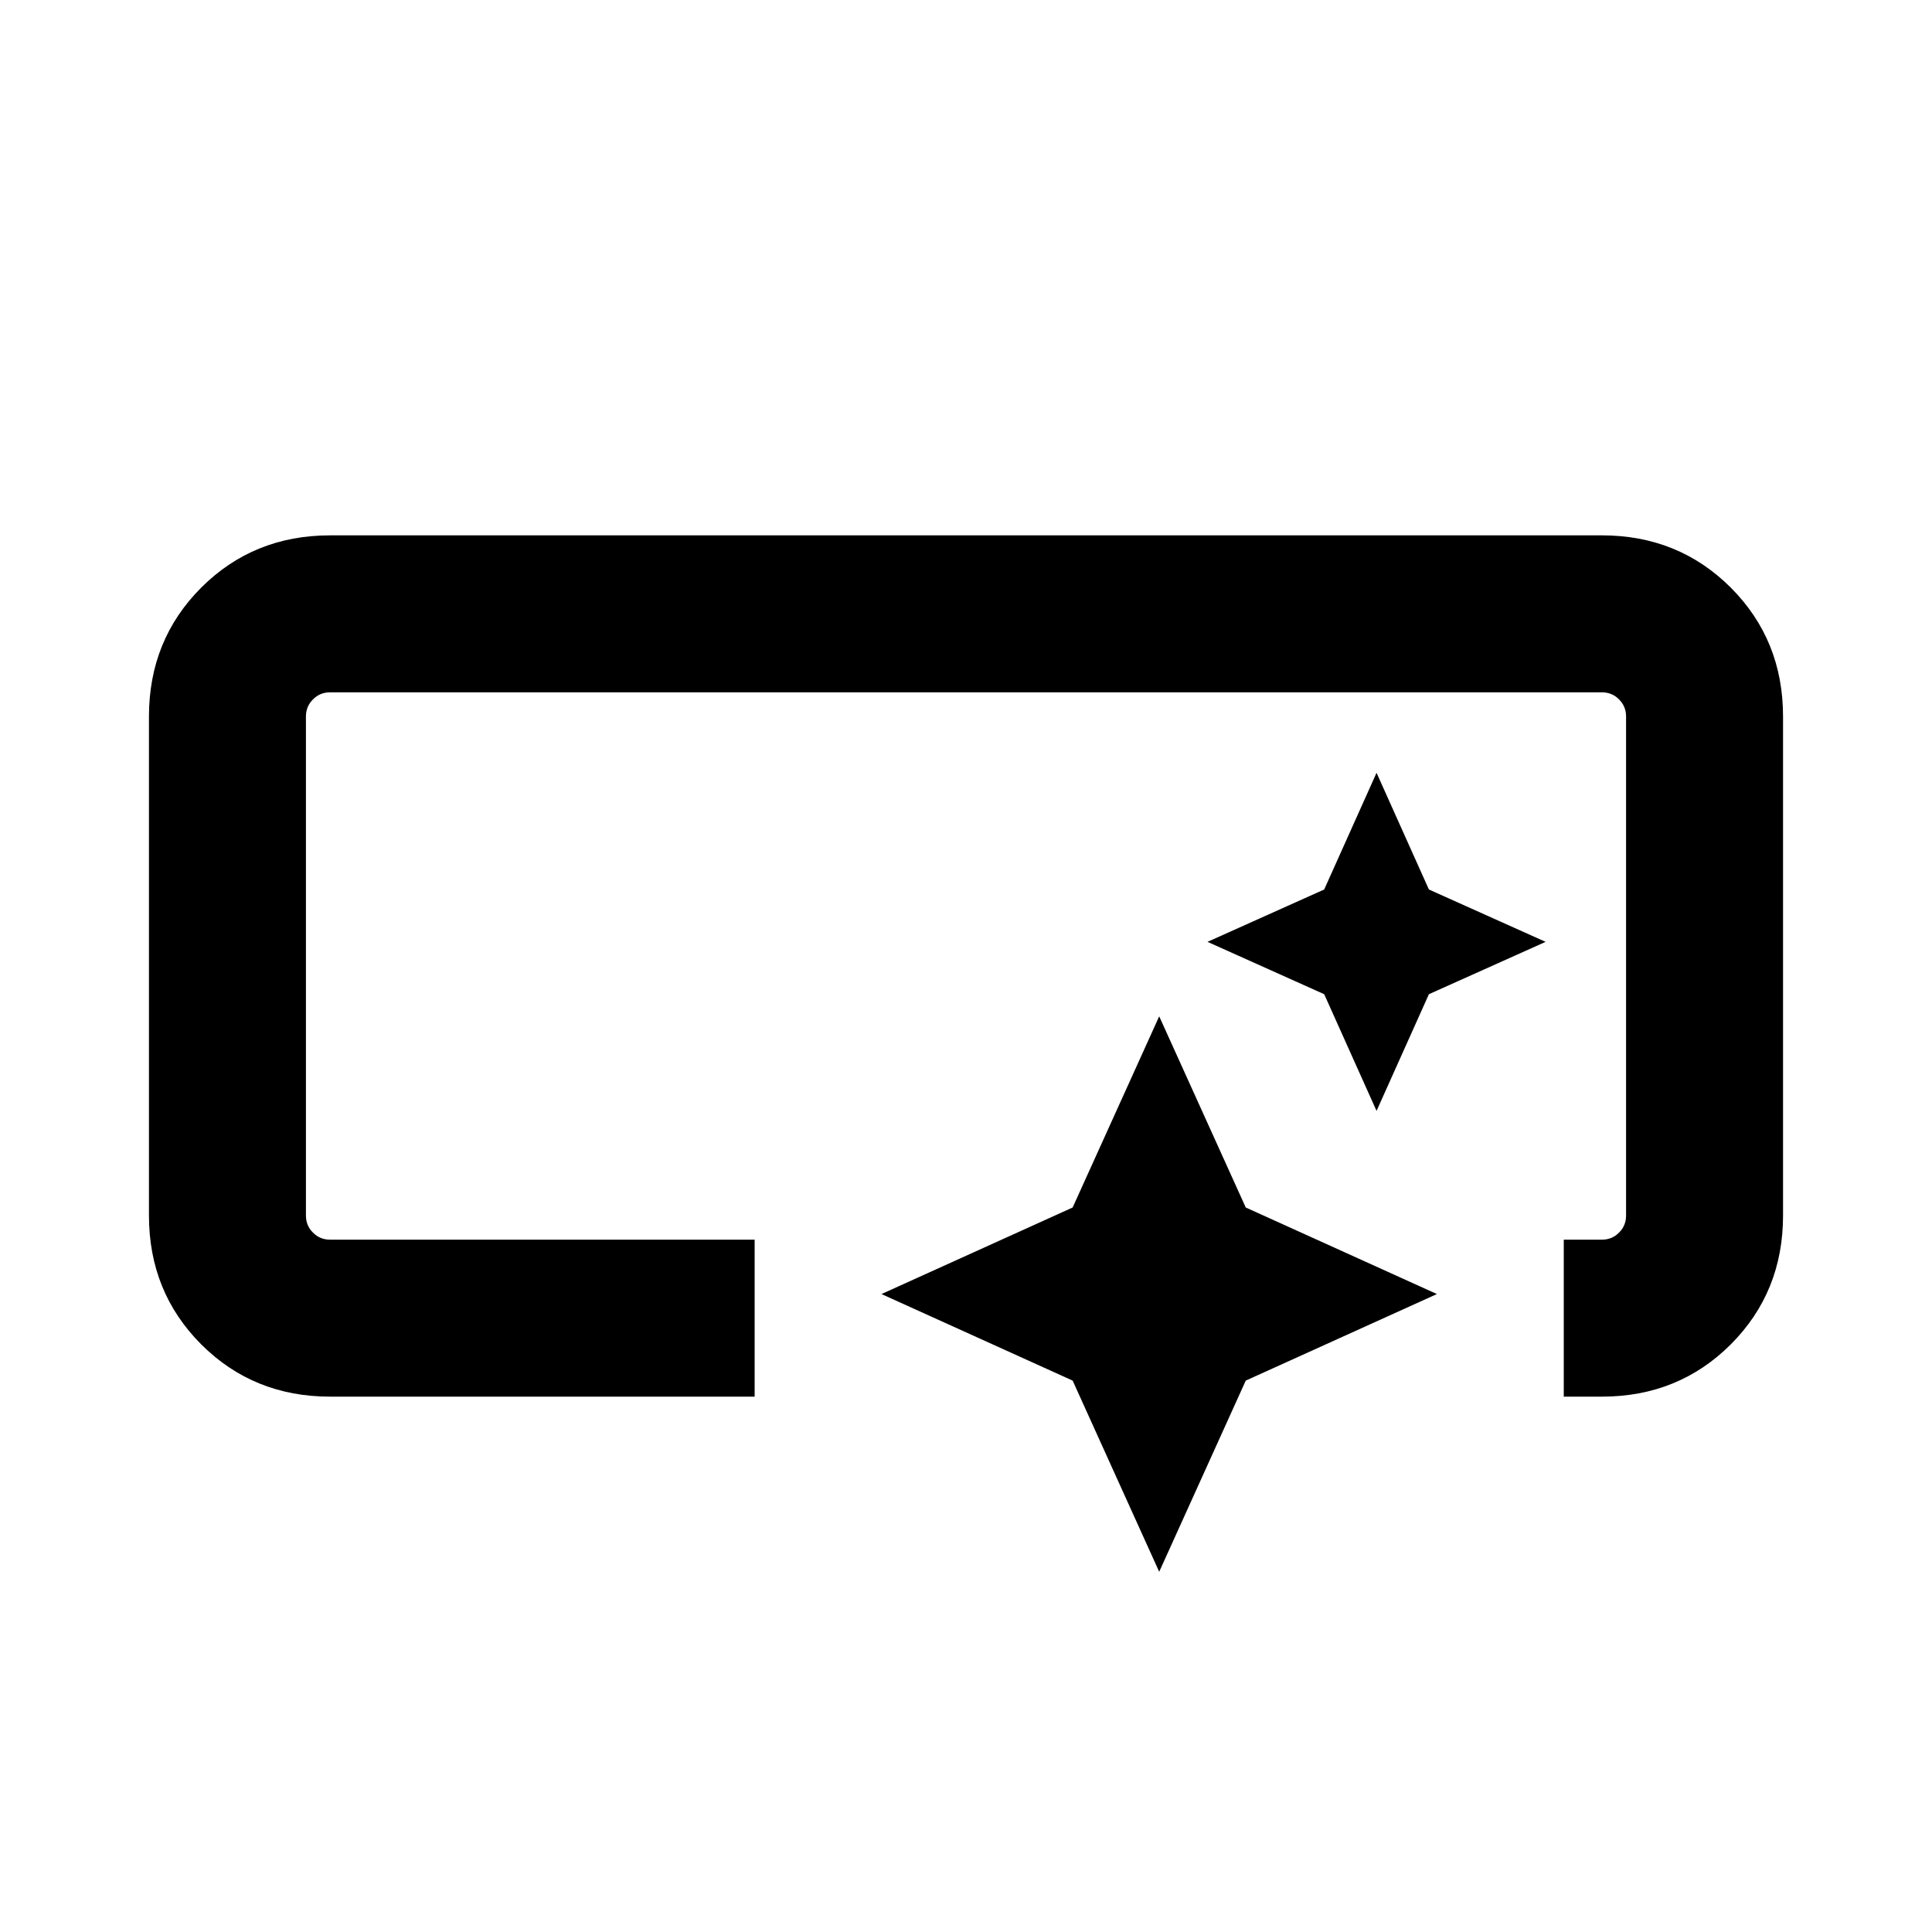 <svg xmlns="http://www.w3.org/2000/svg" height="20" width="20"><path d="M3.417 14.458q-.792 0-1.334-.541-.541-.542-.541-1.334V7.417q0-.792.541-1.334.542-.541 1.334-.541h13.166q.792 0 1.334.541.541.542.541 1.334v5.166q0 .792-.541 1.334-.542.541-1.334.541h-.395v-1.625h.395q.105 0 .177-.073.073-.072.073-.177V7.417q0-.105-.073-.177-.072-.073-.177-.073H3.417q-.105 0-.177.073-.073.072-.073.177v5.166q0 .105.073.177.072.073.177.073h4.395v1.625ZM12 16.271l-.896-1.979-1.979-.896 1.979-.896.896-1.979.896 1.979 1.979.896-1.979.896Zm2.25-4.771-.542-1.208L12.5 9.75l1.208-.542L14.25 8l.542 1.208L16 9.75l-1.208.542Z"/></svg>
